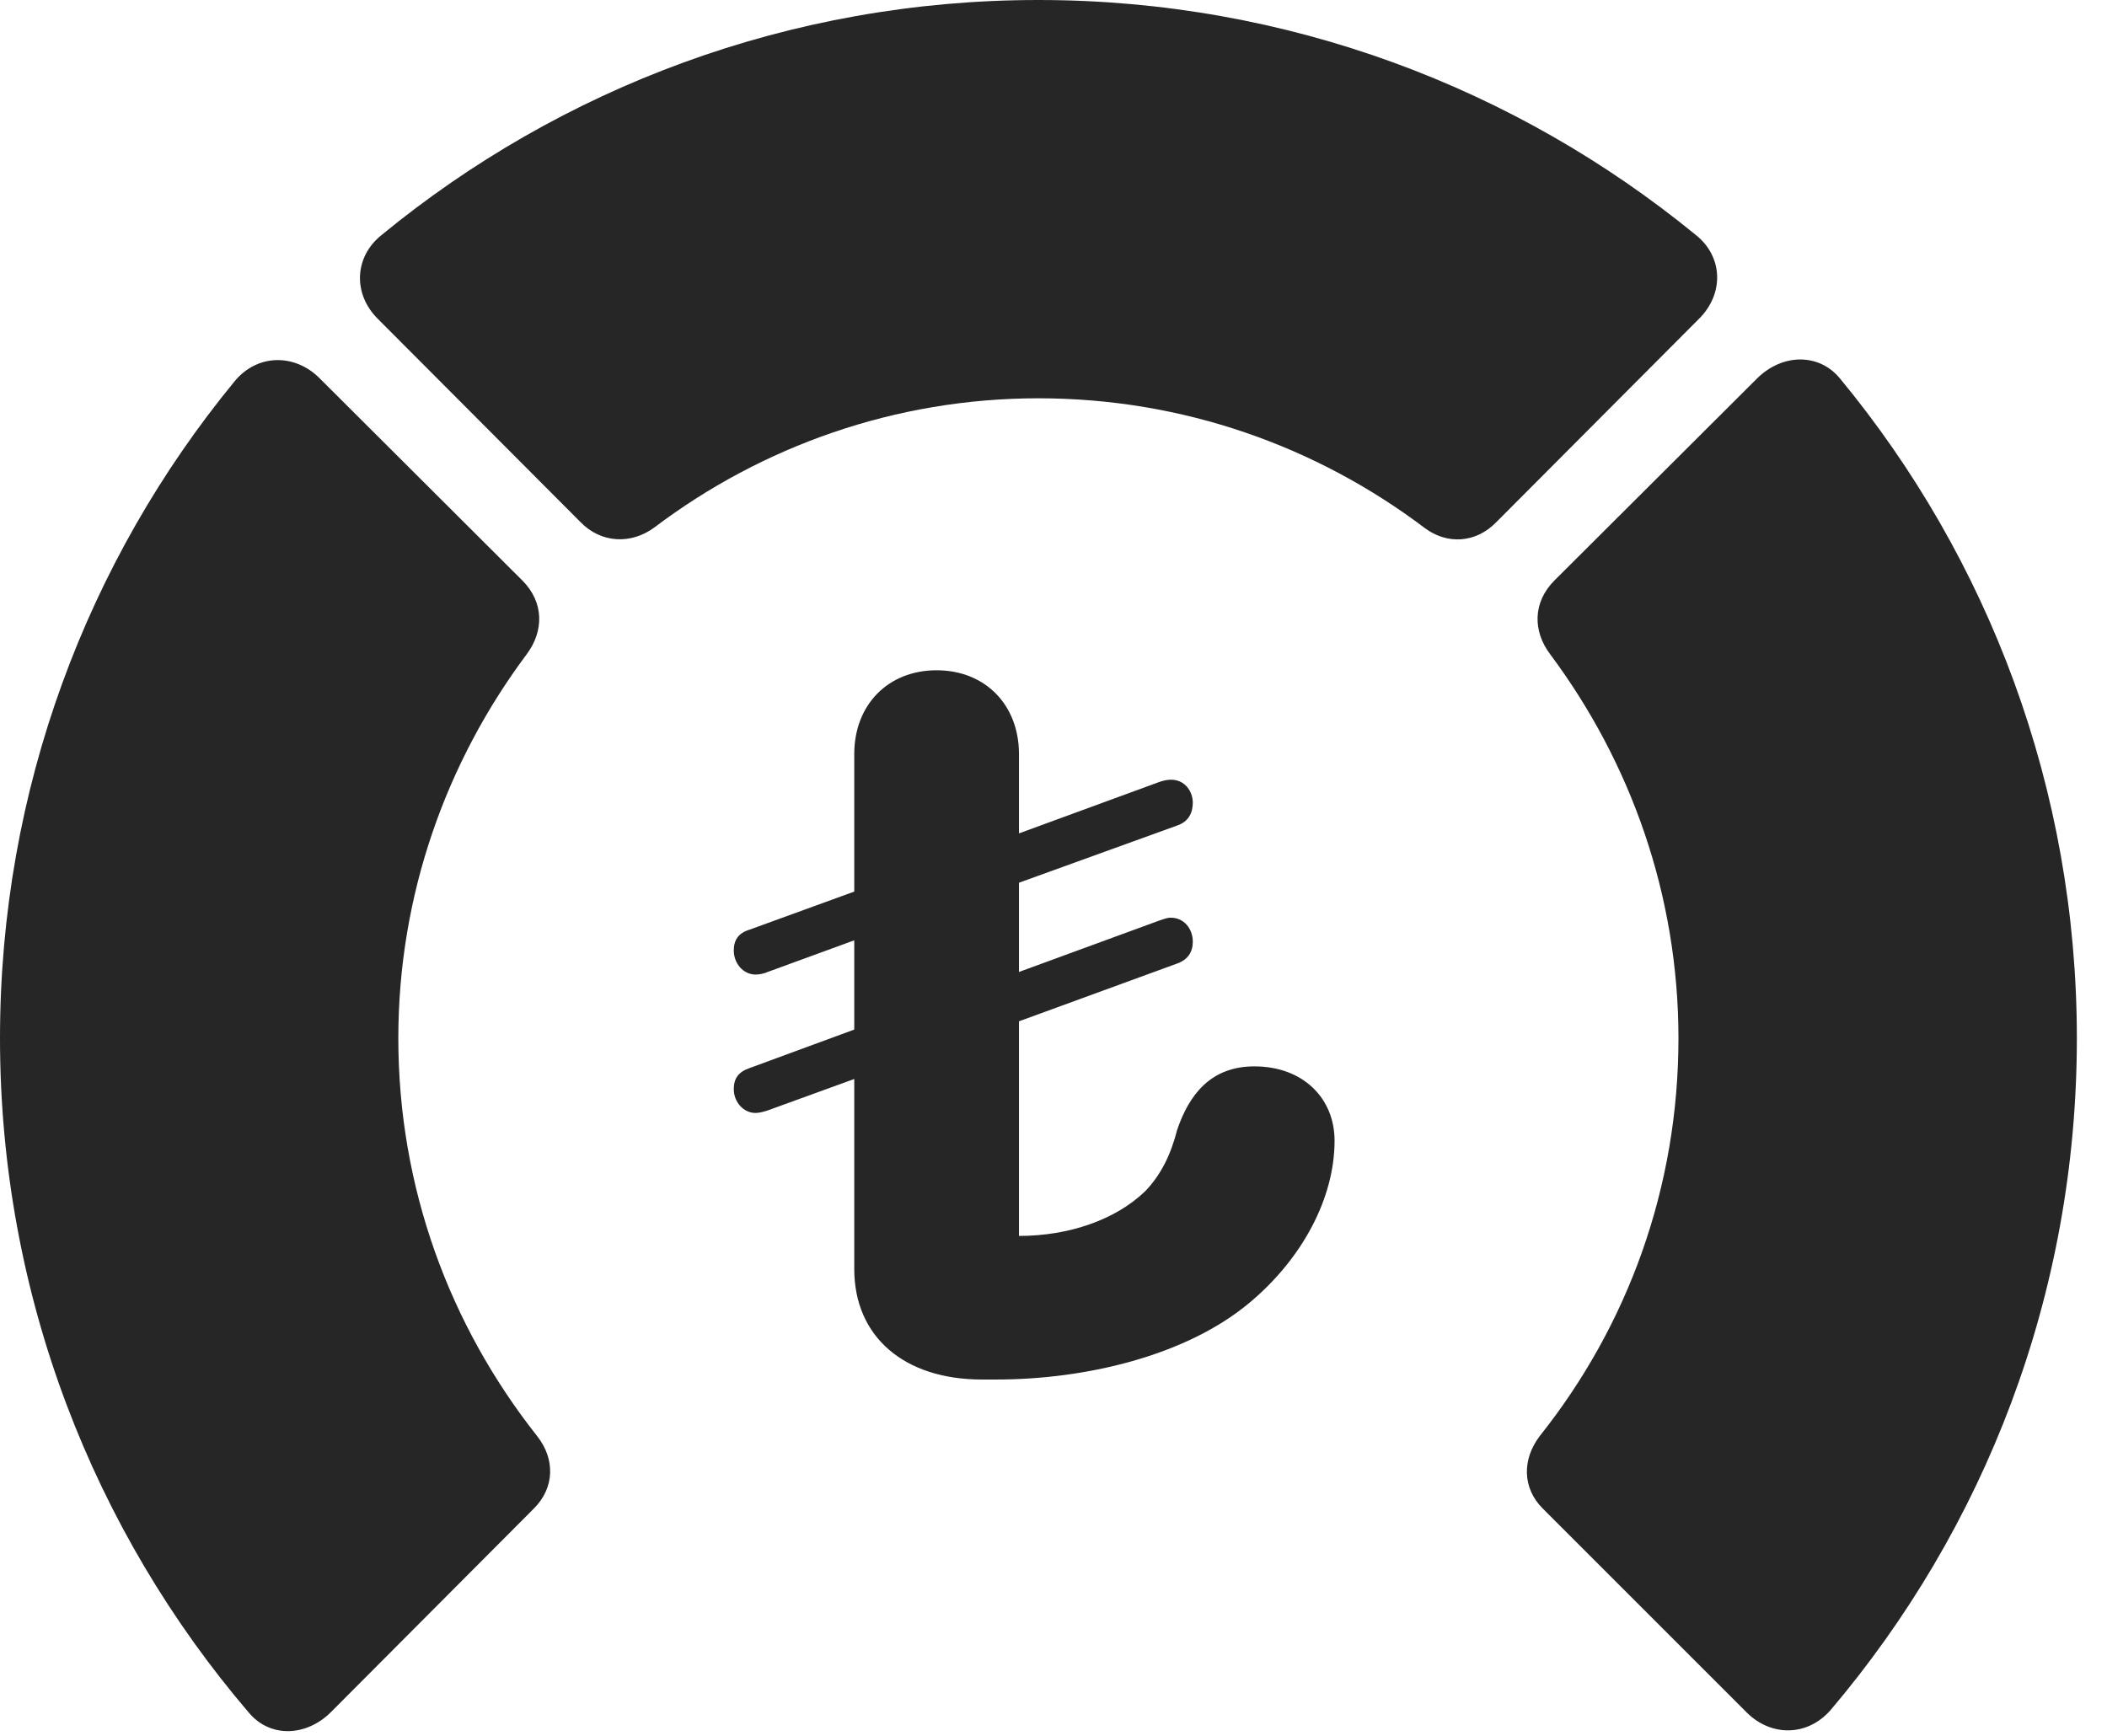 <?xml version="1.0" encoding="UTF-8"?>
<!--Generator: Apple Native CoreSVG 326-->
<!DOCTYPE svg PUBLIC "-//W3C//DTD SVG 1.1//EN" "http://www.w3.org/Graphics/SVG/1.1/DTD/svg11.dtd">
<svg version="1.1" xmlns="http://www.w3.org/2000/svg" xmlns:xlink="http://www.w3.org/1999/xlink"
       viewBox="0 0 25.237 20.793">
       <g>
              <rect height="20.793" opacity="0" width="25.237" x="0" y="0" />
              <path d="M24.876 12.437C24.876 9.446 23.818 6.688 22.038 4.533C21.79 4.231 21.354 4.231 21.049 4.53L18.619 6.953C18.359 7.213 18.357 7.559 18.568 7.838C19.529 9.127 20.104 10.719 20.104 12.437C20.104 14.224 19.499 15.875 18.442 17.203C18.231 17.481 18.233 17.823 18.476 18.068L20.92 20.512C21.212 20.804 21.646 20.804 21.926 20.485C23.766 18.315 24.876 15.512 24.876 12.437Z"
                     fill="currentColor" fill-opacity="0.85" />
              <path d="M12.437 4.771C14.175 4.771 15.773 5.349 17.065 6.325C17.334 6.526 17.678 6.507 17.923 6.254L20.345 3.824C20.652 3.525 20.642 3.076 20.311 2.814C18.166 1.058 15.422 0 12.437 0C9.454 0 6.71 1.058 4.572 2.814C4.241 3.076 4.224 3.525 4.53 3.824L6.953 6.254C7.198 6.507 7.559 6.526 7.841 6.316C9.122 5.349 10.719 4.771 12.437 4.771Z"
                     fill="currentColor" fill-opacity="0.85" />
              <path d="M0 12.437C0 15.519 1.125 18.345 2.98 20.515C3.235 20.819 3.664 20.804 3.961 20.512L6.397 18.068C6.641 17.823 6.653 17.481 6.434 17.203C5.384 15.875 4.771 14.224 4.771 12.437C4.771 10.719 5.345 9.127 6.308 7.838C6.517 7.559 6.517 7.213 6.256 6.953L3.827 4.53C3.527 4.231 3.078 4.239 2.808 4.57C1.05 6.71 0 9.454 0 12.437Z"
                     fill="currentColor" fill-opacity="0.85" />
              <path d="M11.76 16.525L11.936 16.525C12.982 16.525 14.197 16.25 14.969 15.603C15.603 15.072 15.985 14.348 15.985 13.665C15.985 13.153 15.605 12.774 15.025 12.774C14.501 12.774 14.243 13.114 14.1 13.533C14.027 13.82 13.912 14.066 13.718 14.268C13.363 14.612 12.803 14.805 12.205 14.805L12.205 12.234L14.102 11.541C14.229 11.495 14.287 11.402 14.287 11.281C14.287 11.123 14.18 10.993 14.024 10.993C13.973 10.993 13.932 11.013 13.886 11.027L12.205 11.643L12.205 10.574L14.102 9.888C14.231 9.844 14.287 9.742 14.287 9.616C14.287 9.483 14.196 9.34 14.026 9.34C13.975 9.34 13.932 9.352 13.886 9.367L12.205 9.983L12.205 9.033C12.205 8.442 11.799 8.029 11.218 8.029C10.638 8.029 10.232 8.442 10.232 9.033L10.232 10.68L8.979 11.136C8.843 11.177 8.789 11.262 8.789 11.386C8.789 11.542 8.904 11.674 9.05 11.674C9.098 11.674 9.152 11.662 9.198 11.642L10.232 11.264L10.232 12.333L8.979 12.794C8.843 12.84 8.789 12.921 8.789 13.047C8.789 13.2 8.904 13.332 9.05 13.332C9.098 13.332 9.154 13.315 9.2 13.3L10.232 12.925L10.232 15.201C10.232 16.011 10.828 16.525 11.76 16.525Z"
                     fill="currentColor" fill-opacity="0.85" />
       </g>
</svg>